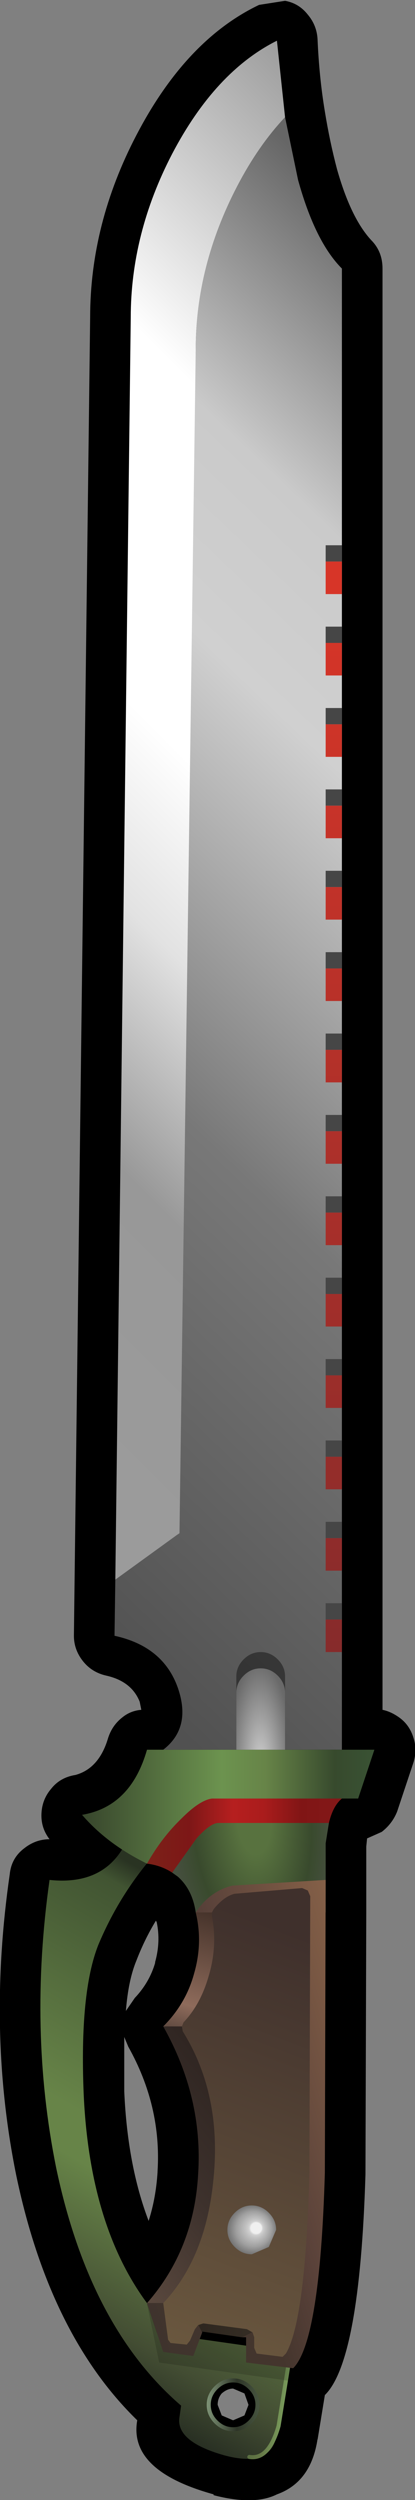 <?xml version="1.0" encoding="UTF-8" standalone="no"?>
<svg xmlns:xlink="http://www.w3.org/1999/xlink" height="153.6px" width="25.55px" xmlns="http://www.w3.org/2000/svg">
  <rect width="100%" height="100%" fill="#808080" stroke="none"/>
  <g transform="matrix(1.0, 0.0, 0.0, 1.0, 12.05, 77.5)">
    <path d="M7.95 -70.65 Q8.25 -68.8 8.7 -67.1 9.55 -64.1 10.8 -62.75 11.5 -62.05 11.5 -61.0 L11.5 27.55 Q12.0 27.65 12.5 28.0 13.15 28.45 13.4 29.25 13.65 30.0 13.4 30.8 L12.4 33.8 Q12.1 34.55 11.45 35.05 L10.55 35.45 10.5 35.95 10.5 38.0 10.5 40.0 10.45 56.1 Q10.1 67.55 7.95 69.65 L7.5 72.4 7.5 72.35 Q7.1 75.0 5.0 75.75 3.6 76.45 1.1 75.8 L1.1 75.75 Q-4.15 74.3 -3.6 71.2 -9.0 65.95 -11.05 56.15 -12.85 47.3 -11.45 37.65 -11.35 36.65 -10.55 36.05 -9.85 35.5 -9.0 35.5 -9.5 34.85 -9.5 34.05 -9.5 33.1 -8.9 32.4 -8.35 31.7 -7.4 31.55 -5.95 31.15 -5.4 29.3 -5.15 28.5 -4.5 28.0 -4.0 27.6 -3.35 27.55 L-3.45 27.05 Q-3.95 25.8 -5.5 25.45 -6.4 25.25 -6.95 24.55 -7.5 23.85 -7.5 23.0 L-6.5 -58.0 Q-6.5 -63.75 -3.65 -69.2 -0.6 -75.05 3.9 -77.2 L5.5 -77.45 Q6.35 -77.3 6.9 -76.6 7.45 -75.95 7.5 -75.1 7.6 -72.75 7.95 -70.65 M1.6 70.9 L2.3 71.2 3.0 70.9 3.25 70.25 3.0 69.55 2.3 69.25 Q1.95 69.25 1.6 69.55 1.35 69.85 1.35 70.25 L1.6 70.9 M-4.4 47.65 L-4.4 51.0 Q-4.2 55.55 -2.9 58.95 -2.45 57.55 -2.35 55.95 L-2.35 55.9 Q-2.1 51.9 -4.15 48.25 L-4.4 47.65 M-4.3 46.05 L-3.75 45.25 Q-2.85 44.3 -2.5 43.1 L-2.5 43.05 Q-2.15 41.8 -2.4 40.6 L-2.45 40.5 Q-3.15 41.65 -3.65 42.95 -4.15 44.15 -4.3 46.05" fill="#000000" fill-rule="evenodd" stroke="none"/>
    <path d="M3.8 70.25 Q3.8 69.65 3.35 69.2 2.9 68.75 2.3 68.75 1.7 68.75 1.25 69.2 0.8 69.65 0.8 70.25 0.8 70.85 1.25 71.3 1.7 71.75 2.3 71.75 2.9 71.75 3.35 71.3 3.8 70.85 3.8 70.25 M-2.15 36.0 Q-4.6 38.65 -6.0 42.0 -7.15 44.9 -6.9 51.1 -6.55 59.2 -3.0 64.0 L-2.4 65.8 -0.25 65.9 0.0 64.0 6.0 66.0 5.0 72.0 Q4.7 74.15 1.75 73.35 -1.25 72.5 -1.0 71.0 L-0.9 70.3 Q-6.55 65.45 -8.6 55.65 -10.3 47.2 -9.0 38.0 -5.2 38.4 -4.0 35.0 L0.0 34.0 -2.15 36.0" fill="url(#gradient0)" fill-rule="evenodd" stroke="none"/>
    <path d="M-4.0 35.0 L0.0 34.0 -2.15 36.0" fill="none" stroke="url(#gradient1)" stroke-linecap="round" stroke-linejoin="round" stroke-width="0.25"/>
    <path d="M-0.25 65.9 L0.0 64.0 6.0 66.0" fill="none" stroke="url(#gradient2)" stroke-linecap="round" stroke-linejoin="round" stroke-width="0.25"/>
    <path d="M3.35 71.3 Q2.9 71.75 2.3 71.75 1.7 71.75 1.25 71.3 0.8 70.85 0.8 70.25 0.8 69.65 1.25 69.2 1.7 68.75 2.3 68.75 2.9 68.75 3.35 69.2 3.8 69.65 3.8 70.25 3.8 70.85 3.35 71.3" fill="none" stroke="url(#gradient3)" stroke-linecap="round" stroke-linejoin="round" stroke-width="0.25"/>
    <path d="M6.0 66.0 L5.1 71.55 Q4.5 73.65 3.3 73.45" fill="none" stroke="url(#gradient4)" stroke-linecap="round" stroke-linejoin="round" stroke-width="0.25"/>
    <path d="M3.7 66.7 L-0.5 66.1 -0.5 64.4 3.7 64.4 3.7 66.7" fill="#000000" fill-rule="evenodd" stroke="none"/>
    <path d="M9.0 -61.0 L9.0 30.0 -2.0 30.0 Q-0.25 28.65 -1.1 26.2 -2.0 23.65 -5.0 23.0 L-4.95 19.55 Q0.0 -54.85 0.0 -56.0 0.0 -61.15 2.55 -66.05 3.85 -68.55 5.5 -70.3 L6.3 -66.45 Q7.35 -62.65 9.0 -61.0" fill="url(#gradient5)" fill-rule="evenodd" stroke="none"/>
    <path d="M2.35 35.4 Q-0.65 36.35 -1.45 37.55 -2.15 37.1 -3.0 37.0 -3.15 34.7 -1.7 33.4 -0.75 32.5 0.45 32.3 5.1 31.5 9.0 33.0 8.45 33.45 8.2 34.5 5.25 34.5 2.35 35.4" fill="url(#gradient6)" fill-rule="evenodd" stroke="none"/>
    <path d="M1.4 34.5 L8.2 34.5 8.0 35.75 8.0 40.0 0.0 40.0 Q-0.2 38.6 -1.1 37.8 L-1.45 37.55 0.05 35.45 Q0.9 34.5 1.4 34.5" fill="url(#gradient7)" fill-rule="evenodd" stroke="none"/>
    <path d="M10.0 33.0 L1.0 33.0 Q0.25 33.1 -0.85 34.2 -2.1 35.4 -3.0 37.0 -5.45 35.8 -7.0 34.0 -4.0 33.5 -3.0 30.0 L11.0 30.0 10.0 33.0" fill="url(#gradient8)" fill-rule="evenodd" stroke="none"/>
    <path d="M5.95 68.8 L-2.25 67.65 -3.0 64.05 6.3 62.9 5.95 68.8" fill="#000000" fill-opacity="0.153" fill-rule="evenodd" stroke="none"/>
    <path d="M0.0 40.0 Q0.85 38.7 2.25 38.35 L8.0 38.0 7.95 56.0 Q7.65 66.35 6.0 68.0 L3.1 67.65 3.1 66.1 2.85 66.1 5.0 65.0 0.0 65.0 0.4 65.8 -0.15 67.25 -2.0 67.0 -3.0 64.0 0.0 64.0 2.0 47.0 2.0 40.0 0.0 40.0" fill="url(#gradient9)" fill-rule="evenodd" stroke="none"/>
    <path d="M0.4 65.75 L0.4 65.8 0.0 65.0 5.0 65.0 2.85 66.1 0.4 65.75" fill="url(#gradient10)" fill-rule="evenodd" stroke="none"/>
    <path d="M-2.0 47.0 L2.0 47.0 Q4.25 56.5 0.0 64.0 L-3.0 64.0 Q-0.1 60.7 0.15 56.05 0.45 51.35 -2.0 47.0" fill="url(#gradient11)" fill-rule="evenodd" stroke="none"/>
    <path d="M-2.0 47.0 Q-0.6 45.6 -0.1 43.75 0.45 41.85 0.0 40.0 L2.0 40.0 2.0 47.0 -2.0 47.0" fill="url(#gradient12)" fill-rule="evenodd" stroke="none"/>
    <path d="M7.05 39.0 L7.0 56.0 Q6.75 65.1 5.55 67.1 L5.35 67.3 3.75 67.1 3.6 66.75 3.6 66.1 3.5 65.8 3.15 65.6 0.5 65.25 0.45 65.25 0.15 65.35 -0.05 65.6 -0.35 66.3 -0.55 66.55 -1.55 66.45 -1.7 66.25 -2.0 64.0 Q0.65 61.2 1.1 56.3 1.6 51.15 -0.8 47.3 L-0.85 47.0 -0.75 46.75 Q0.3 45.65 0.8 43.9 1.35 42.05 1.0 40.25 L1.0 40.0 1.1 39.8 Q1.75 39.0 2.4 38.85 L6.55 38.5 6.9 38.65 7.05 39.0" fill="url(#gradient13)" fill-rule="evenodd" stroke="none"/>
    <path d="M2.5 25.5 Q2.5 24.9 2.95 24.45 3.4 24.0 4.0 24.0 4.6 24.0 5.05 24.45 5.5 24.9 5.5 25.5 L5.5 30.0 2.5 30.0 2.5 25.5" fill="#000000" fill-opacity="0.412" fill-rule="evenodd" stroke="none"/>
    <path d="M5.5 26.5 L5.5 30.0 2.5 30.0 2.5 26.5 Q2.5 25.9 2.95 25.45 3.4 25.0 4.0 25.0 4.6 25.0 5.05 25.45 5.5 25.9 5.5 26.5" fill="url(#gradient14)" fill-rule="evenodd" stroke="none"/>
    <path d="M8.0 -43.0 L8.0 -44.0 9.0 -44.0 9.0 -43.0 8.0 -43.0 M8.0 -38.0 L8.0 -39.0 9.0 -39.0 9.0 -38.0 8.0 -38.0 M8.0 -33.0 L8.0 -34.0 9.0 -34.0 9.0 -33.0 8.0 -33.0 M8.0 -28.0 L8.0 -29.0 9.0 -29.0 9.0 -28.0 8.0 -28.0 M9.0 -23.0 L8.0 -23.0 8.0 -24.0 9.0 -24.0 9.0 -23.0 M8.0 -18.0 L8.0 -19.0 9.0 -19.0 9.0 -18.0 8.0 -18.0 M8.0 -13.0 L8.0 -14.0 9.0 -14.0 9.0 -13.0 8.0 -13.0 M8.0 -8.0 L8.0 -9.0 9.0 -9.0 9.0 -8.0 8.0 -8.0 M8.0 -3.0 L8.0 -4.0 9.0 -4.0 9.0 -3.0 8.0 -3.0 M9.0 2.0 L8.0 2.0 8.0 1.0 9.0 1.0 9.0 2.0 M8.0 7.0 L8.0 6.0 9.0 6.0 9.0 7.0 8.0 7.0 M8.0 12.0 L8.0 11.0 9.0 11.0 9.0 12.0 8.0 12.0 M8.0 17.0 L8.0 16.0 9.0 16.0 9.0 17.0 8.0 17.0 M8.0 22.0 L8.0 21.0 9.0 21.0 9.0 22.0 8.0 22.0" fill="#464646" fill-rule="evenodd" stroke="none"/>
    <path d="M2.55 -66.05 Q0.0 -61.15 0.0 -56.0 L-1.0 16.7 -1.15 16.8 -4.95 19.55 -4.0 -58.0 Q-4.0 -63.15 -1.45 -68.05 1.2 -73.1 5.0 -75.0 L5.5 -70.3 Q3.85 -68.55 2.55 -66.05" fill="url(#gradient15)" fill-rule="evenodd" stroke="none"/>
    <path d="M9.0 -43.0 L9.0 -41.0 8.0 -41.0 8.0 -43.0 9.0 -43.0 M8.0 -38.0 L9.0 -38.0 9.0 -36.0 8.0 -36.0 8.0 -38.0 M9.0 -33.0 L9.0 -31.0 8.0 -31.0 8.0 -33.0 9.0 -33.0 M9.0 -28.0 L9.0 -26.0 8.0 -26.0 8.0 -28.0 9.0 -28.0 M9.0 -23.0 L9.0 -21.0 8.0 -21.0 8.0 -23.0 9.0 -23.0 M9.0 -18.0 L9.0 -16.0 8.0 -16.0 8.0 -18.0 9.0 -18.0 M8.0 -13.0 L9.0 -13.0 9.0 -11.0 8.0 -11.0 8.0 -13.0 M9.0 -8.0 L9.0 -6.0 8.0 -6.0 8.0 -8.0 9.0 -8.0 M9.0 -3.0 L9.0 -1.0 8.0 -1.0 8.0 -3.0 9.0 -3.0 M8.0 2.0 L9.0 2.0 9.0 4.0 8.0 4.0 8.0 2.0 M9.0 7.0 L9.0 9.0 8.0 9.0 8.0 7.0 9.0 7.0 M8.0 12.0 L9.0 12.0 9.0 14.0 8.0 14.0 8.0 12.0 M9.0 17.0 L9.0 19.0 8.0 19.0 8.0 17.0 9.0 17.0 M9.0 22.0 L9.0 24.0 8.0 24.0 8.0 22.0 9.0 22.0" fill="url(#gradient16)" fill-rule="evenodd" stroke="none"/>
    <path d="M4.5 60.55 L3.45 61.0 Q2.85 61.0 2.4 60.55 1.95 60.1 1.95 59.5 1.95 58.9 2.4 58.45 2.85 58.0 3.45 58.0 4.05 58.0 4.5 58.45 4.95 58.9 4.95 59.5 L4.5 60.55" fill="url(#gradient17)" fill-rule="evenodd" stroke="none"/>
  </g>
  <defs>
    <linearGradient gradientTransform="matrix(-0.009, 0.017, -0.021, -0.012, -1.1, 54.35)" gradientUnits="userSpaceOnUse" id="gradient0" spreadMethod="pad" x1="-819.2" x2="819.2">
      <stop offset="0.067" stop-color="#293322"/>
      <stop offset="0.114" stop-color="#415432"/>
      <stop offset="0.537" stop-color="#678448"/>
      <stop offset="0.62" stop-color="#678448"/>
      <stop offset="0.875" stop-color="#434d33"/>
      <stop offset="1.0" stop-color="#252c21"/>
    </linearGradient>
    <linearGradient gradientTransform="matrix(0.01, 0.0, 0.0, 0.024, -1.8, 53.75)" gradientUnits="userSpaceOnUse" id="gradient1" spreadMethod="pad" x1="-819.2" x2="819.2">
      <stop offset="0.0" stop-color="#2b4040"/>
      <stop offset="0.486" stop-color="#2f4845"/>
      <stop offset="0.722" stop-color="#618f8e"/>
      <stop offset="0.878" stop-color="#5a8180"/>
      <stop offset="1.0" stop-color="#8fb6b6"/>
    </linearGradient>
    <linearGradient gradientTransform="matrix(0.01, 0.0, 0.0, 0.024, -1.8, 53.75)" gradientUnits="userSpaceOnUse" id="gradient2" spreadMethod="pad" x1="-819.2" x2="819.2">
      <stop offset="0.0" stop-color="#2b4040"/>
      <stop offset="0.486" stop-color="#2f4845"/>
      <stop offset="0.722" stop-color="#618f8e"/>
      <stop offset="0.878" stop-color="#5a8180"/>
      <stop offset="1.0" stop-color="#8fb6b6"/>
    </linearGradient>
    <linearGradient gradientTransform="matrix(0.002, 0.0, 0.0, 0.024, 2.3, 53.5)" gradientUnits="userSpaceOnUse" id="gradient3" spreadMethod="pad" x1="-819.2" x2="819.2">
      <stop offset="0.016" stop-color="#7c9175"/>
      <stop offset="0.573" stop-color="#2d3427"/>
      <stop offset="1.0" stop-color="#475540"/>
    </linearGradient>
    <linearGradient gradientTransform="matrix(0.002, 2.0E-4, -0.003, 0.024, 6.15, 54.55)" gradientUnits="userSpaceOnUse" id="gradient4" spreadMethod="pad" x1="-819.2" x2="819.2">
      <stop offset="0.243" stop-color="#556b3f"/>
      <stop offset="0.557" stop-color="#657847"/>
      <stop offset="1.0" stop-color="#7ea561"/>
    </linearGradient>
    <linearGradient gradientTransform="matrix(0.032, -0.033, 0.044, 0.042, 2.0, -20.15)" gradientUnits="userSpaceOnUse" id="gradient5" spreadMethod="pad" x1="-819.2" x2="819.2">
      <stop offset="0.0" stop-color="#515151"/>
      <stop offset="0.365" stop-color="#787878"/>
      <stop offset="0.659" stop-color="#d0d0d0"/>
      <stop offset="0.796" stop-color="#cacaca"/>
      <stop offset="1.0" stop-color="#666666"/>
    </linearGradient>
    <linearGradient gradientTransform="matrix(0.007, 0.0, 0.0, 0.003, 3.0, 35.25)" gradientUnits="userSpaceOnUse" id="gradient6" spreadMethod="pad" x1="-819.2" x2="819.2">
      <stop offset="0.008" stop-color="#7c2018"/>
      <stop offset="0.204" stop-color="#7d1717"/>
      <stop offset="0.439" stop-color="#b61f1f"/>
      <stop offset="0.604" stop-color="#aa1c1c"/>
      <stop offset="0.808" stop-color="#801515"/>
      <stop offset="0.988" stop-color="#831818"/>
    </linearGradient>
    <radialGradient cx="0" cy="0" fx="41.6" fy="0" gradientTransform="matrix(0.006, -4.0E-4, 8.0E-4, 0.012, 3.4, 34.35)" gradientUnits="userSpaceOnUse" id="gradient7" r="819.2" spreadMethod="pad">
      <stop offset="0.212" stop-color="#58723f"/>
      <stop offset="0.737" stop-color="#394a2d"/>
      <stop offset="1.0" stop-color="#454f3e"/>
    </radialGradient>
    <linearGradient gradientTransform="matrix(0.011, 0.0, 0.0, 0.004, 2.0, 33.5)" gradientUnits="userSpaceOnUse" id="gradient8" spreadMethod="pad" x1="-819.2" x2="819.2">
      <stop offset="0.0" stop-color="#37452c"/>
      <stop offset="0.478" stop-color="#6c934f"/>
      <stop offset="0.627" stop-color="#678448"/>
      <stop offset="0.863" stop-color="#374a2d"/>
      <stop offset="1.0" stop-color="#395234"/>
    </linearGradient>
    <linearGradient gradientTransform="matrix(0.012, -0.004, 0.005, 0.017, 2.75, 52.75)" gradientUnits="userSpaceOnUse" id="gradient9" spreadMethod="pad" x1="-819.2" x2="819.2">
      <stop offset="0.0" stop-color="#3e332d"/>
      <stop offset="0.42" stop-color="#44352d"/>
      <stop offset="0.588" stop-color="#5a423a"/>
      <stop offset="0.855" stop-color="#7b5944"/>
      <stop offset="1.0" stop-color="#8a644a"/>
    </linearGradient>
    <linearGradient gradientTransform="matrix(0.008, -3.0E-4, 8.0E-4, 0.018, 2.8, 52.7)" gradientUnits="userSpaceOnUse" id="gradient10" spreadMethod="pad" x1="-819.2" x2="819.2">
      <stop offset="0.0" stop-color="#26201a"/>
      <stop offset="1.0" stop-color="#43392e"/>
    </linearGradient>
    <linearGradient gradientTransform="matrix(0.01, -0.008, 0.011, 0.014, 1.55, 53.05)" gradientUnits="userSpaceOnUse" id="gradient11" spreadMethod="pad" x1="-819.2" x2="819.2">
      <stop offset="0.024" stop-color="#58473d"/>
      <stop offset="0.302" stop-color="#3e322d"/>
      <stop offset="1.0" stop-color="#1a1311"/>
    </linearGradient>
    <linearGradient gradientTransform="matrix(0.002, -0.007, 0.018, 0.005, 11.35, 45.8)" gradientUnits="userSpaceOnUse" id="gradient12" spreadMethod="pad" x1="-819.2" x2="819.2">
      <stop offset="0.0" stop-color="#3e322d"/>
      <stop offset="0.243" stop-color="#8e6b5b"/>
      <stop offset="0.761" stop-color="#423028"/>
    </linearGradient>
    <linearGradient gradientTransform="matrix(-0.007, 0.017, -0.016, -0.006, 2.7, 52.75)" gradientUnits="userSpaceOnUse" id="gradient13" spreadMethod="pad" x1="-819.2" x2="819.2">
      <stop offset="0.102" stop-color="#3f302c"/>
      <stop offset="1.0" stop-color="#6b583f"/>
    </linearGradient>
    <radialGradient cx="0" cy="0" gradientTransform="matrix(-2.0E-4, -0.013, 0.004, -1.0E-4, 4.0, 31.0)" gradientUnits="userSpaceOnUse" id="gradient14" r="819.2" spreadMethod="pad">
      <stop offset="0.102" stop-color="#bfbfbf"/>
      <stop offset="0.6" stop-color="#6a6a6a"/>
      <stop offset="1.0" stop-color="#555555"/>
    </radialGradient>
    <linearGradient gradientTransform="matrix(0.032, -0.032, 0.041, 0.041, 0.25, -27.75)" gradientUnits="userSpaceOnUse" id="gradient15" spreadMethod="pad" x1="-819.2" x2="819.2">
      <stop offset="0.051" stop-color="#9b9b9b"/>
      <stop offset="0.243" stop-color="#989898"/>
      <stop offset="0.4" stop-color="#e2e2e2"/>
      <stop offset="0.522" stop-color="#ffffff"/>
      <stop offset="0.745" stop-color="#ffffff"/>
      <stop offset="1.0" stop-color="#9b9b9b"/>
    </linearGradient>
    <linearGradient gradientTransform="matrix(-4.0E-4, 0.042, -0.001, 0.0, 17.45, -9.9)" gradientUnits="userSpaceOnUse" id="gradient16" spreadMethod="pad" x1="-819.2" x2="819.2">
      <stop offset="0.051" stop-color="#d73528"/>
      <stop offset="1.0" stop-color="#862b2b"/>
    </linearGradient>
    <radialGradient cx="0" cy="0" fx="169.6" fy="0" gradientTransform="matrix(0.002, -8.0E-4, 8.0E-4, 0.002, 3.45, 59.5)" gradientUnits="userSpaceOnUse" id="gradient17" r="819.2" spreadMethod="pad">
      <stop offset="0.188" stop-color="#f0f0f0"/>
      <stop offset="0.243" stop-color="#d0d0d0"/>
      <stop offset="0.333" stop-color="#c2c2c2"/>
      <stop offset="0.616" stop-color="#9f9f9f"/>
      <stop offset="0.922" stop-color="#6a6a6a"/>
    </radialGradient>
  </defs>
</svg>
